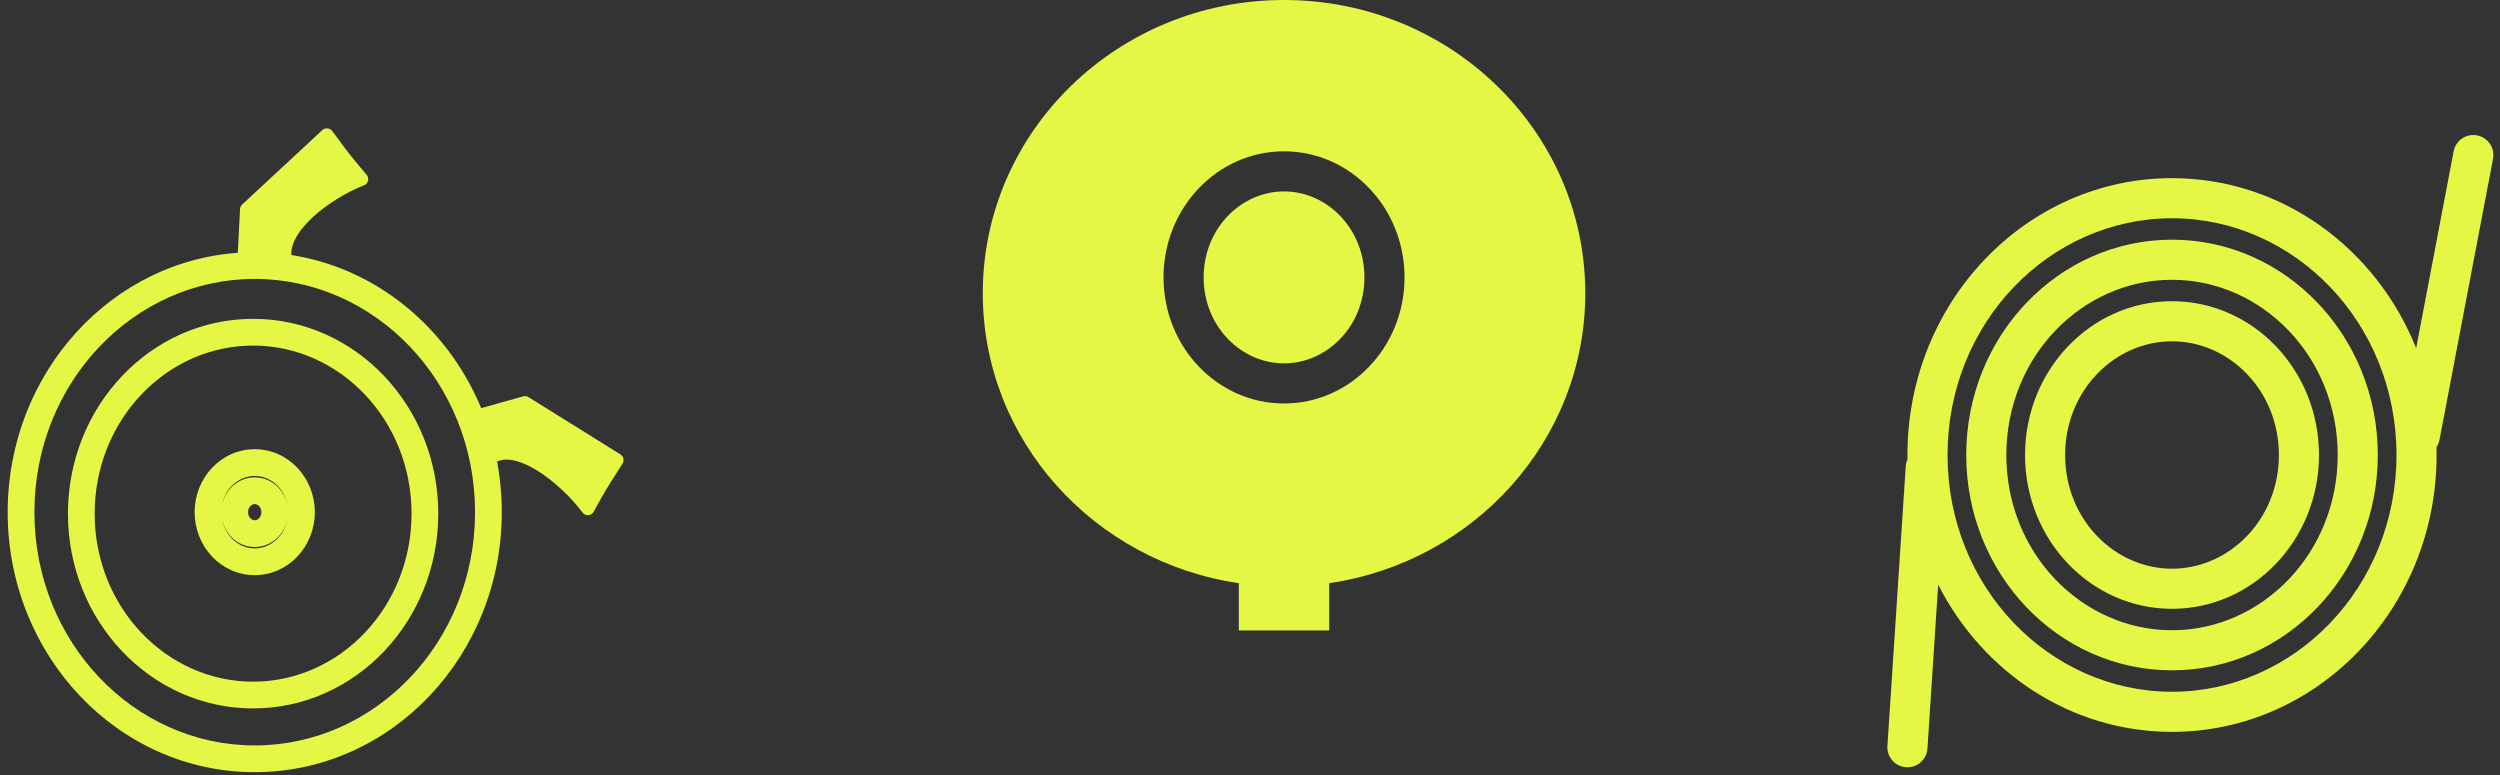 <svg width="187" height="58" viewBox="0 0 187 58" fill="none" xmlns="http://www.w3.org/2000/svg">
<rect x="0" y="0" width="187" height="58" fill="#333333" stroke="none"/>
<path fill-rule="evenodd" clip-rule="evenodd" d="M18.454 15.664L18.264 19.381C8.701 19.817 1.074 28.125 1.074 38.311C1.074 48.775 9.124 57.258 19.053 57.258C28.983 57.258 37.033 48.775 37.033 38.311C37.033 36.928 36.892 35.58 36.625 34.282C38.59 32.794 42.261 35.743 43.971 38.034C44.796 36.511 45.195 35.894 45.595 35.276C45.766 35.012 45.937 34.747 46.142 34.411L39.267 30.128L35.698 31.133C33.293 24.946 27.872 20.398 21.362 19.518C20.731 17.108 24.476 14.391 27.044 13.397C25.925 12.099 25.492 11.508 25.058 10.916L25.058 10.916C24.873 10.663 24.687 10.41 24.447 10.101L18.454 15.664ZM36.213 32.638C36.295 32.913 36.371 33.19 36.441 33.471C36.384 33.209 36.303 32.923 36.213 32.638ZM36.033 38.311C36.033 48.273 28.382 56.258 19.053 56.258C9.725 56.258 2.074 48.273 2.074 38.311C2.074 28.349 9.725 20.363 19.053 20.363C28.382 20.363 36.033 28.349 36.033 38.311ZM20.051 38.311C20.051 38.971 19.556 39.416 19.053 39.416C18.551 39.416 18.056 38.971 18.056 38.311C18.056 37.65 18.551 37.206 19.053 37.206C19.556 37.206 20.051 37.65 20.051 38.311ZM21.051 38.311C21.051 39.474 20.157 40.416 19.053 40.416C17.95 40.416 17.056 39.474 17.056 38.311C17.056 37.148 17.95 36.206 19.053 36.206C20.157 36.206 21.051 37.148 21.051 38.311ZM19.053 41.521C20.659 41.521 22.049 40.134 22.049 38.311C22.049 36.487 20.659 35.1 19.053 35.1C17.448 35.1 16.058 36.487 16.058 38.311C16.058 40.134 17.448 41.521 19.053 41.521ZM19.053 42.521C21.26 42.521 23.049 40.636 23.049 38.311C23.049 35.985 21.26 34.1 19.053 34.1C16.847 34.1 15.058 35.985 15.058 38.311C15.058 40.636 16.847 42.521 19.053 42.521ZM31.283 38.419C31.283 45.687 25.705 51.489 18.932 51.489C12.159 51.489 6.581 45.687 6.581 38.419C6.581 31.15 12.159 25.349 18.932 25.349C25.705 25.349 31.283 31.15 31.283 38.419ZM32.283 38.419C32.283 46.189 26.306 52.489 18.932 52.489C11.559 52.489 5.581 46.189 5.581 38.419C5.581 30.648 11.559 24.349 18.932 24.349C26.306 24.349 32.283 30.648 32.283 38.419Z" fill="#E4F745"/>
<path d="M18.264 19.381L18.287 19.881C18.544 19.869 18.751 19.664 18.764 19.407L18.264 19.381ZM18.454 15.664L18.114 15.297C18.018 15.386 17.961 15.508 17.955 15.638L18.454 15.664ZM36.625 34.282L36.323 33.883C36.17 33.999 36.097 34.194 36.136 34.382L36.625 34.282ZM43.971 38.034L43.57 38.333C43.672 38.47 43.837 38.545 44.007 38.533C44.177 38.52 44.329 38.422 44.411 38.272L43.971 38.034ZM45.595 35.276L45.175 35.005V35.005L45.595 35.276ZM46.142 34.411L46.569 34.671C46.711 34.437 46.639 34.132 46.406 33.987L46.142 34.411ZM39.267 30.128L39.531 29.704C39.412 29.629 39.266 29.609 39.131 29.647L39.267 30.128ZM35.698 31.133L35.232 31.314C35.325 31.554 35.585 31.684 35.833 31.614L35.698 31.133ZM21.362 19.518L20.879 19.645C20.93 19.841 21.095 19.987 21.295 20.014L21.362 19.518ZM27.044 13.397L27.225 13.864C27.376 13.805 27.49 13.676 27.529 13.519C27.569 13.361 27.529 13.194 27.423 13.071L27.044 13.397ZM25.058 10.916L25.462 10.621C25.453 10.608 25.443 10.596 25.432 10.584L25.058 10.916ZM25.058 10.916L24.655 11.212C24.665 11.225 24.674 11.237 24.685 11.249L25.058 10.916ZM24.447 10.101L24.842 9.794C24.756 9.683 24.628 9.614 24.488 9.602C24.348 9.591 24.21 9.639 24.107 9.734L24.447 10.101ZM36.213 32.638L36.69 32.487C36.607 32.225 36.329 32.079 36.066 32.16C35.804 32.24 35.655 32.517 35.734 32.78L36.213 32.638ZM36.441 33.471L35.956 33.592C36.022 33.857 36.289 34.02 36.555 33.958C36.821 33.895 36.987 33.631 36.929 33.364L36.441 33.471ZM18.764 19.407L18.953 15.689L17.955 15.638L17.765 19.356L18.764 19.407ZM1.574 38.311C1.574 28.37 9.012 20.303 18.287 19.881L18.242 18.882C8.39 19.33 0.574 27.88 0.574 38.311H1.574ZM19.053 56.758C9.424 56.758 1.574 48.524 1.574 38.311H0.574C0.574 49.026 8.823 57.758 19.053 57.758V56.758ZM36.533 38.311C36.533 48.524 28.683 56.758 19.053 56.758V57.758C29.284 57.758 37.533 49.026 37.533 38.311H36.533ZM36.136 34.382C36.396 35.648 36.533 36.962 36.533 38.311H37.533C37.533 36.894 37.389 35.512 37.115 34.181L36.136 34.382ZM36.927 34.68C37.282 34.411 37.731 34.324 38.283 34.412C38.842 34.501 39.476 34.768 40.134 35.168C41.448 35.968 42.748 37.231 43.57 38.333L44.372 37.735C43.484 36.546 42.093 35.189 40.653 34.314C39.934 33.876 39.174 33.541 38.44 33.424C37.697 33.306 36.951 33.408 36.323 33.883L36.927 34.68ZM44.411 38.272C45.228 36.763 45.62 36.157 46.014 35.548L45.175 35.005C44.77 35.63 44.364 36.259 43.531 37.796L44.411 38.272ZM46.014 35.548C46.186 35.283 46.36 35.014 46.569 34.671L45.715 34.151C45.514 34.48 45.346 34.74 45.175 35.005L46.014 35.548ZM46.406 33.987L39.531 29.704L39.002 30.552L45.877 34.836L46.406 33.987ZM39.131 29.647L35.562 30.651L35.833 31.614L39.402 30.609L39.131 29.647ZM21.295 20.014C27.611 20.867 32.887 25.283 35.232 31.314L36.164 30.951C33.698 24.609 28.133 19.928 21.429 19.023L21.295 20.014ZM26.864 12.931C25.526 13.448 23.891 14.409 22.661 15.562C22.046 16.139 21.512 16.782 21.175 17.463C20.835 18.146 20.682 18.894 20.879 19.645L21.846 19.392C21.727 18.938 21.805 18.442 22.07 17.907C22.337 17.369 22.782 16.819 23.345 16.291C24.472 15.235 25.994 14.34 27.225 13.864L26.864 12.931ZM24.655 11.212C25.095 11.811 25.536 12.413 26.665 13.724L27.423 13.071C26.315 11.785 25.89 11.204 25.462 10.621L24.655 11.212ZM24.685 11.249L24.685 11.249L25.432 10.584L25.432 10.584L24.685 11.249ZM24.052 10.407C24.287 10.71 24.47 10.959 24.655 11.212L25.462 10.621C25.276 10.367 25.087 10.109 24.842 9.794L24.052 10.407ZM18.794 16.03L24.787 10.467L24.107 9.734L18.114 15.297L18.794 16.03ZM35.734 32.78C35.813 33.048 35.887 33.319 35.956 33.592L36.926 33.349C36.854 33.062 36.776 32.777 36.692 32.495L35.734 32.78ZM35.736 32.788C35.824 33.065 35.9 33.336 35.952 33.577L36.929 33.364C36.868 33.083 36.782 32.781 36.69 32.487L35.736 32.788ZM19.053 56.758C28.682 56.758 36.533 48.524 36.533 38.311H35.533C35.533 48.021 28.082 55.758 19.053 55.758V56.758ZM1.574 38.311C1.574 48.524 9.425 56.758 19.053 56.758V55.758C10.025 55.758 2.574 48.021 2.574 38.311H1.574ZM19.053 19.863C9.425 19.863 1.574 28.097 1.574 38.311H2.574C2.574 28.6 10.025 20.863 19.053 20.863V19.863ZM36.533 38.311C36.533 28.097 28.682 19.863 19.053 19.863V20.863C28.082 20.863 35.533 28.6 35.533 38.311H36.533ZM19.053 39.916C19.849 39.916 20.551 39.23 20.551 38.311H19.551C19.551 38.713 19.262 38.916 19.053 38.916V39.916ZM17.556 38.311C17.556 39.23 18.258 39.916 19.053 39.916V38.916C18.845 38.916 18.556 38.713 18.556 38.311H17.556ZM19.053 36.706C18.258 36.706 17.556 37.392 17.556 38.311H18.556C18.556 37.909 18.845 37.706 19.053 37.706V36.706ZM20.551 38.311C20.551 37.392 19.849 36.706 19.053 36.706V37.706C19.262 37.706 19.551 37.909 19.551 38.311H20.551ZM19.053 40.916C20.457 40.916 21.551 39.725 21.551 38.311H20.551C20.551 39.222 19.856 39.916 19.053 39.916V40.916ZM16.556 38.311C16.556 39.725 17.65 40.916 19.053 40.916V39.916C18.251 39.916 17.556 39.222 17.556 38.311H16.556ZM19.053 35.706C17.65 35.706 16.556 36.897 16.556 38.311H17.556C17.556 37.399 18.251 36.706 19.053 36.706V35.706ZM21.551 38.311C21.551 36.897 20.457 35.706 19.053 35.706V36.706C19.856 36.706 20.551 37.399 20.551 38.311H21.551ZM21.549 38.311C21.549 39.88 20.361 41.021 19.053 41.021V42.021C20.957 42.021 22.549 40.387 22.549 38.311H21.549ZM19.053 35.6C20.361 35.6 21.549 36.741 21.549 38.311H22.549C22.549 36.234 20.957 34.6 19.053 34.6V35.6ZM16.558 38.311C16.558 36.741 17.746 35.6 19.053 35.6V34.6C17.15 34.6 15.558 36.234 15.558 38.311H16.558ZM19.053 41.021C17.746 41.021 16.558 39.88 16.558 38.311H15.558C15.558 40.387 17.15 42.021 19.053 42.021V41.021ZM22.549 38.311C22.549 40.385 20.959 42.021 19.053 42.021V43.021C21.561 43.021 23.549 40.887 23.549 38.311H22.549ZM19.053 34.6C20.959 34.6 22.549 36.236 22.549 38.311H23.549C23.549 35.734 21.561 33.6 19.053 33.6V34.6ZM15.558 38.311C15.558 36.236 17.147 34.6 19.053 34.6V33.6C16.546 33.6 14.558 35.734 14.558 38.311H15.558ZM19.053 42.021C17.147 42.021 15.558 40.385 15.558 38.311H14.558C14.558 40.887 16.546 43.021 19.053 43.021V42.021ZM18.932 51.989C26.005 51.989 31.783 45.939 31.783 38.419H30.783C30.783 45.435 25.405 50.989 18.932 50.989V51.989ZM6.081 38.419C6.081 45.939 11.86 51.989 18.932 51.989V50.989C12.46 50.989 7.081 45.435 7.081 38.419H6.081ZM18.932 24.849C11.86 24.849 6.081 30.899 6.081 38.419H7.081C7.081 31.402 12.46 25.849 18.932 25.849V24.849ZM31.783 38.419C31.783 30.899 26.005 24.849 18.932 24.849V25.849C25.405 25.849 30.783 31.402 30.783 38.419H31.783ZM18.932 52.989C26.606 52.989 32.783 46.44 32.783 38.419H31.783C31.783 45.938 26.005 51.989 18.932 51.989V52.989ZM5.081 38.419C5.081 46.44 11.258 52.989 18.932 52.989V51.989C11.859 51.989 6.081 45.938 6.081 38.419H5.081ZM18.932 23.849C11.258 23.849 5.081 30.397 5.081 38.419H6.081C6.081 30.899 11.859 24.849 18.932 24.849V23.849ZM32.783 38.419C32.783 30.397 26.606 23.849 18.932 23.849V24.849C26.005 24.849 31.783 30.899 31.783 38.419H32.783Z" fill="#E4F745"/>
<path fill-rule="evenodd" clip-rule="evenodd" d="M99.425 43.622C110.267 42.035 118.579 32.929 118.579 21.934C118.579 9.82 108.49 0 96.045 0C83.6 0 73.512 9.82 73.512 21.934C73.512 32.929 81.824 42.035 92.665 43.622V47.157H99.425V43.622ZM96.045 27.181C99.24 27.181 102.059 24.431 102.059 20.749C102.059 17.068 99.24 14.318 96.045 14.318C92.851 14.318 90.032 17.068 90.032 20.749C90.032 24.431 92.851 27.181 96.045 27.181ZM96.045 30.181C101.023 30.181 105.059 25.958 105.059 20.749C105.059 15.54 101.023 11.318 96.045 11.318C91.067 11.318 87.032 15.54 87.032 20.749C87.032 25.958 91.067 30.181 96.045 30.181Z" fill="#E4F745"/>
<path fill-rule="evenodd" clip-rule="evenodd" d="M186.479 11.882C186.634 11.068 186.1 10.282 185.286 10.127C184.472 9.972 183.687 10.506 183.532 11.32L180.728 26.04C177.738 18.572 170.688 13.326 162.466 13.326C151.536 13.326 142.676 22.598 142.676 34.035C142.676 34.148 142.677 34.262 142.678 34.375C142.606 34.535 142.56 34.711 142.548 34.897L141.179 55.795C141.125 56.622 141.751 57.336 142.578 57.39C143.404 57.444 144.118 56.818 144.173 55.991L144.976 43.732C148.299 50.282 154.885 54.743 162.466 54.743C173.396 54.743 182.257 45.471 182.257 34.035C182.257 33.837 182.254 33.641 182.249 33.445C182.358 33.282 182.438 33.094 182.477 32.889L186.479 11.882ZM179.257 34.035C179.257 43.944 171.613 51.743 162.466 51.743C153.32 51.743 145.676 43.944 145.676 34.035C145.676 24.125 153.32 16.326 162.466 16.326C171.613 16.326 179.257 24.125 179.257 34.035ZM174.859 34.035C174.859 41.403 169.184 47.141 162.466 47.141C155.749 47.141 150.074 41.403 150.074 34.035C150.074 26.667 155.749 20.928 162.466 20.928C169.184 20.928 174.859 26.667 174.859 34.035ZM177.859 34.035C177.859 42.93 170.967 50.141 162.466 50.141C153.965 50.141 147.074 42.93 147.074 34.035C147.074 25.139 153.965 17.928 162.466 17.928C170.967 17.928 177.859 25.139 177.859 34.035ZM162.466 42.539C166.755 42.539 170.461 38.861 170.461 34.035C170.461 29.208 166.755 25.53 162.466 25.53C158.178 25.53 154.472 29.208 154.472 34.035C154.472 38.861 158.178 42.539 162.466 42.539ZM162.466 45.539C168.538 45.539 173.461 40.388 173.461 34.035C173.461 27.681 168.538 22.53 162.466 22.53C156.394 22.53 151.472 27.681 151.472 34.035C151.472 40.388 156.394 45.539 162.466 45.539Z" fill="#E4F745"/>
</svg>
